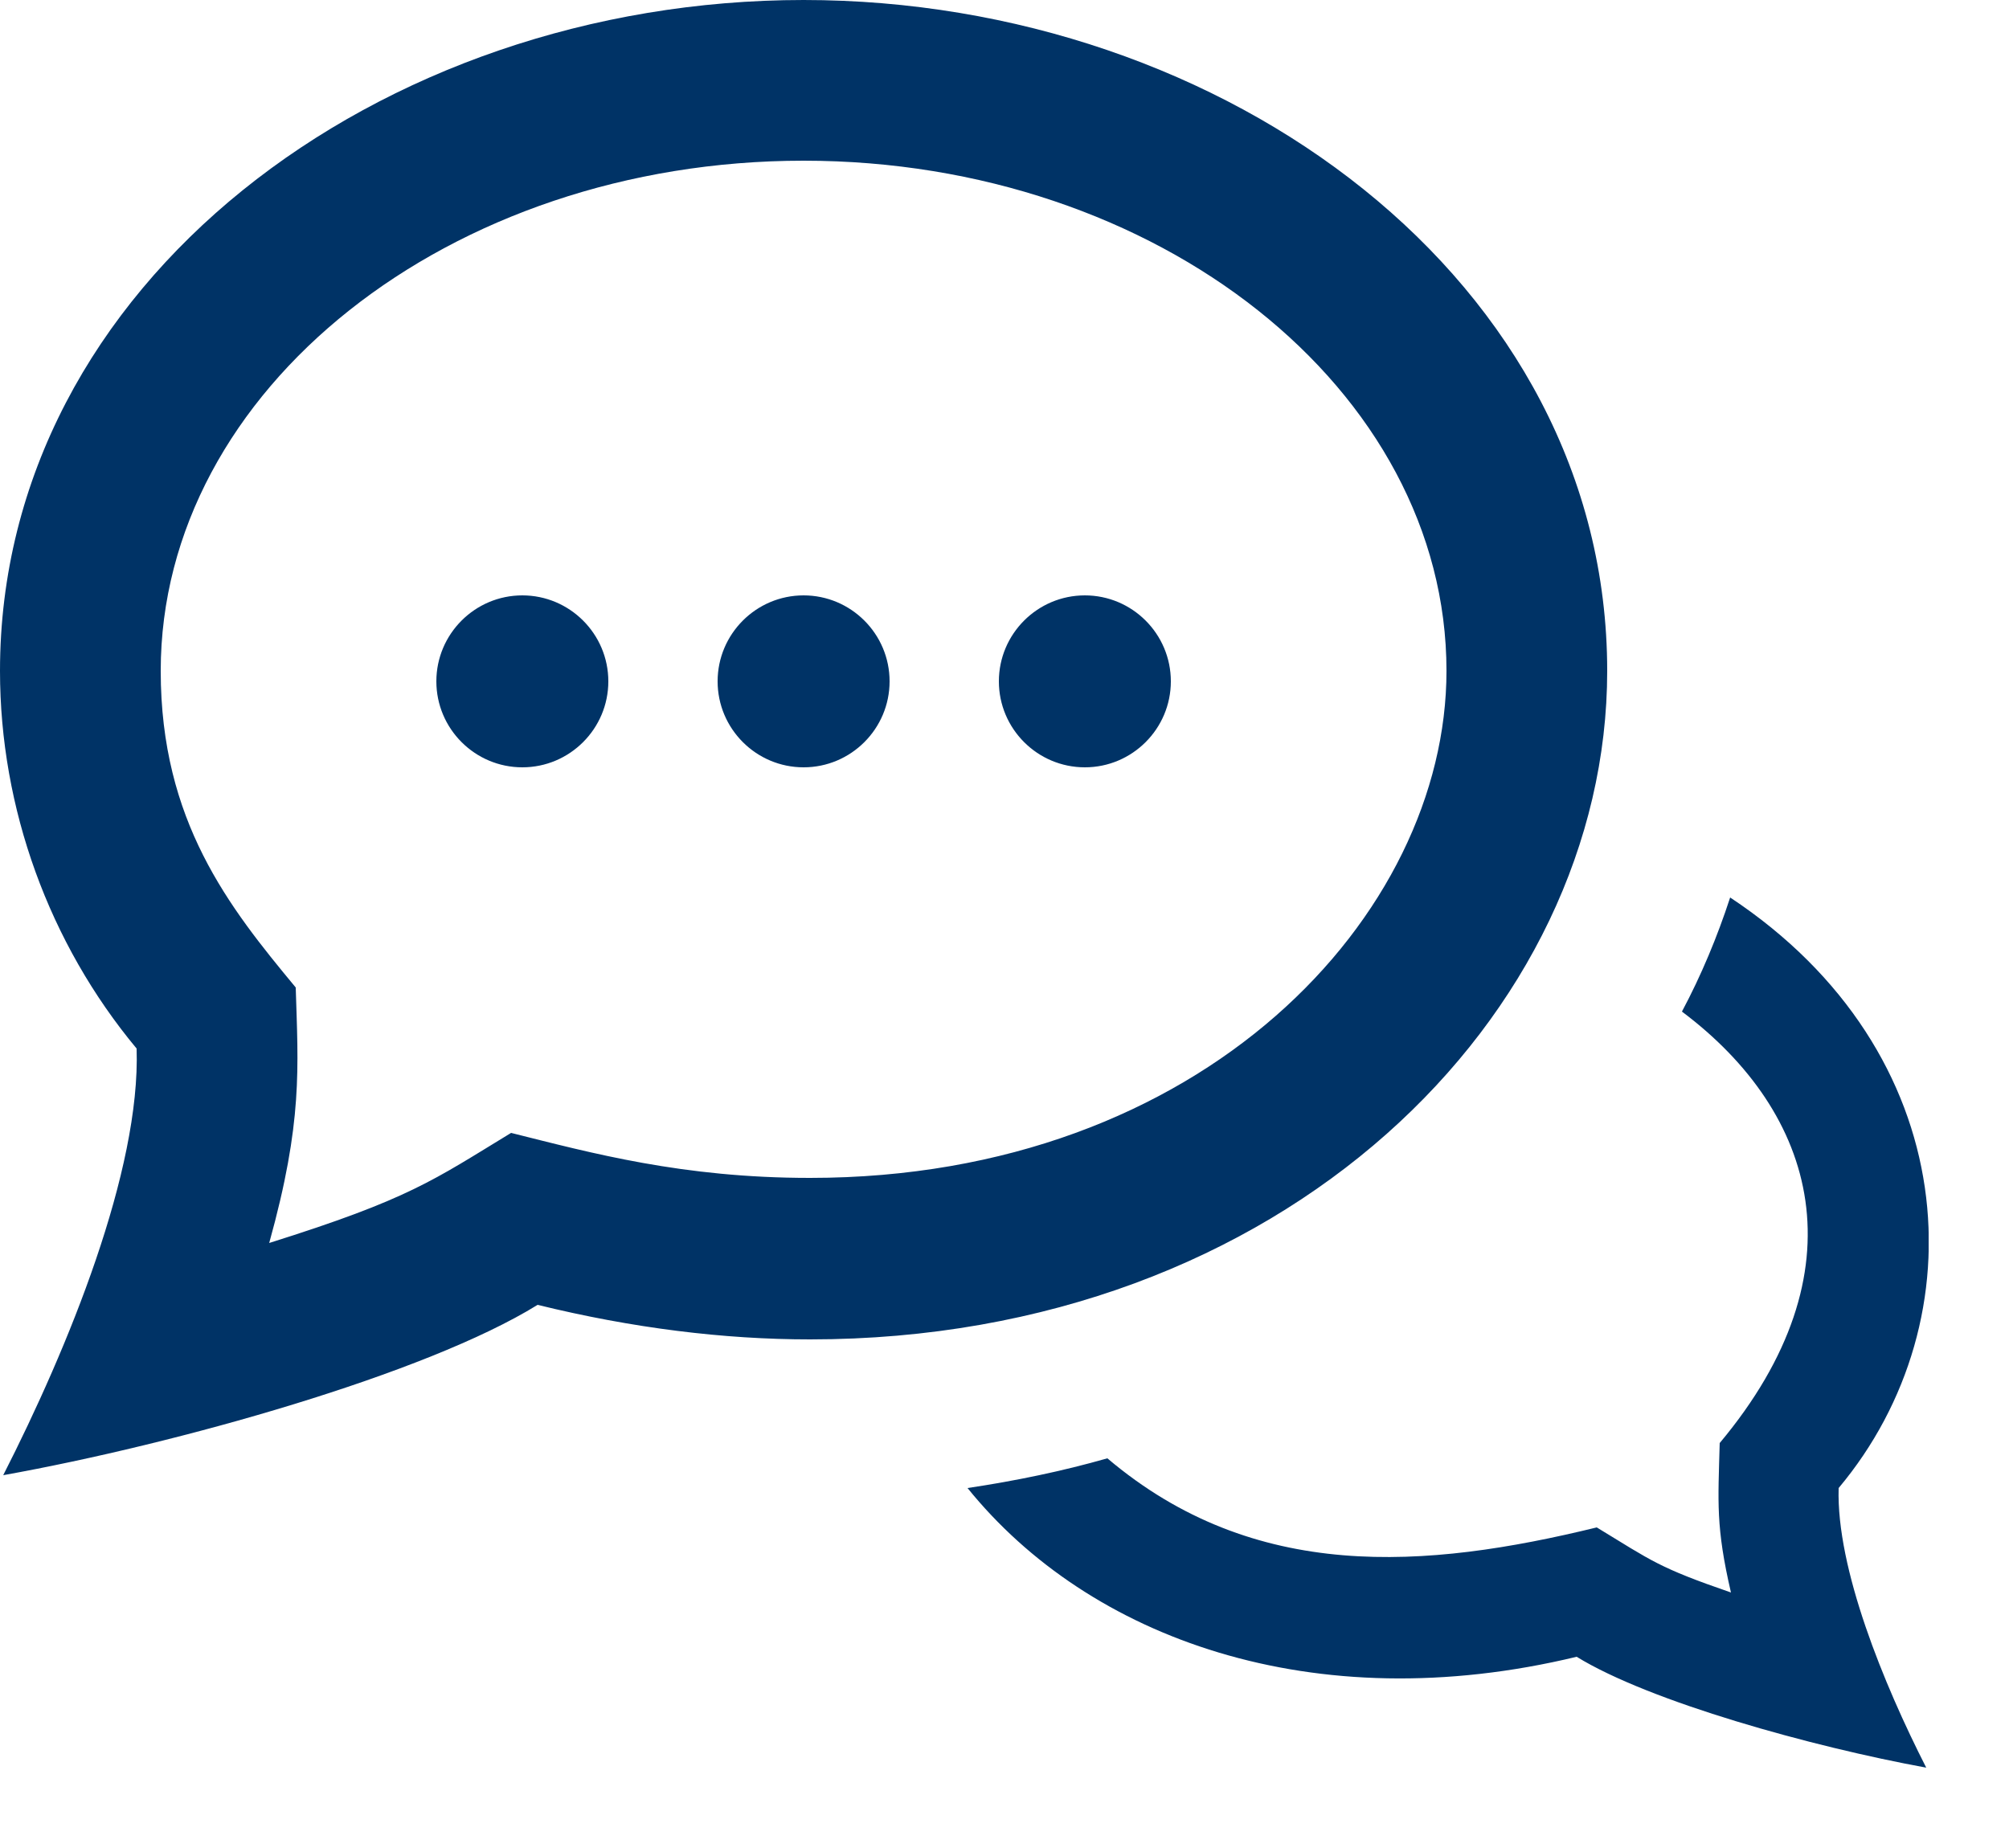 <svg fill="#003366" xmlns="http://www.w3.org/2000/svg" viewBox="0 0 25 23" width="25" height="23">
	<defs>
		<clipPath fill="#003366" clipPathUnits="userSpaceOnUse" id="cp1">
			<path d="M0 -1L24 -1L24 23L0 23Z" />
		</clipPath>
	</defs>
	<style>
		tspan { white-space:pre }
	</style>
	<g id="Page 1" clip-path="url(#cp1)">
		<path id="Path 1" fill-rule="evenodd" class="shp0" d="M20 8.35C20 12.63 15.98 16.67 10.08 16.67C9.01 16.67 7.87 16.53 6.69 16.24C5.3 17.1 2.21 17.97 0.04 18.36C0.85 16.77 1.75 14.57 1.7 13.05C0.61 11.74 0 10.06 0 8.35C0 3.53 4.72 0 10 0C15.25 0 20 3.5 20 8.35ZM2 8.35C2 10.22 2.85 11.29 3.68 12.29C3.71 13.29 3.77 13.96 3.35 15.47C5.1 14.92 5.39 14.69 6.36 14.1C7.36 14.35 8.49 14.66 10.08 14.66C14.97 14.66 18 11.39 18 8.35C18 4.85 14.41 2 10 2C5.59 2 2 4.85 2 8.35ZM7.57 8.48C7.57 9.07 7.09 9.55 6.5 9.55C5.91 9.55 5.43 9.07 5.43 8.48C5.43 7.89 5.91 7.41 6.5 7.41C7.09 7.41 7.57 7.89 7.57 8.48ZM22.88 18.52C22.85 19.52 23.44 20.96 23.97 22C22.55 21.74 20.53 21.18 19.62 20.62C16.34 21.41 13.55 20.39 12.04 18.52C12.64 18.43 13.22 18.31 13.78 18.15C15.61 19.7 17.74 19.53 19.87 19.01C20.56 19.43 20.64 19.51 21.54 19.82C21.35 19 21.38 18.7 21.4 17.96C23.19 15.82 22.61 13.85 20.93 12.59C21.17 12.14 21.37 11.66 21.53 11.17C24.43 13.09 24.64 16.42 22.88 18.52ZM14.57 8.48C14.57 9.07 14.09 9.55 13.5 9.55C12.91 9.55 12.43 9.07 12.43 8.48C12.43 7.89 12.91 7.41 13.5 7.41C14.09 7.41 14.57 7.89 14.57 8.48ZM11.07 8.48C11.07 9.07 10.59 9.55 10 9.55C9.41 9.55 8.93 9.07 8.93 8.48C8.93 7.89 9.41 7.41 10 7.41C10.59 7.41 11.07 7.89 11.07 8.48Z" />
	</g>
</svg>
